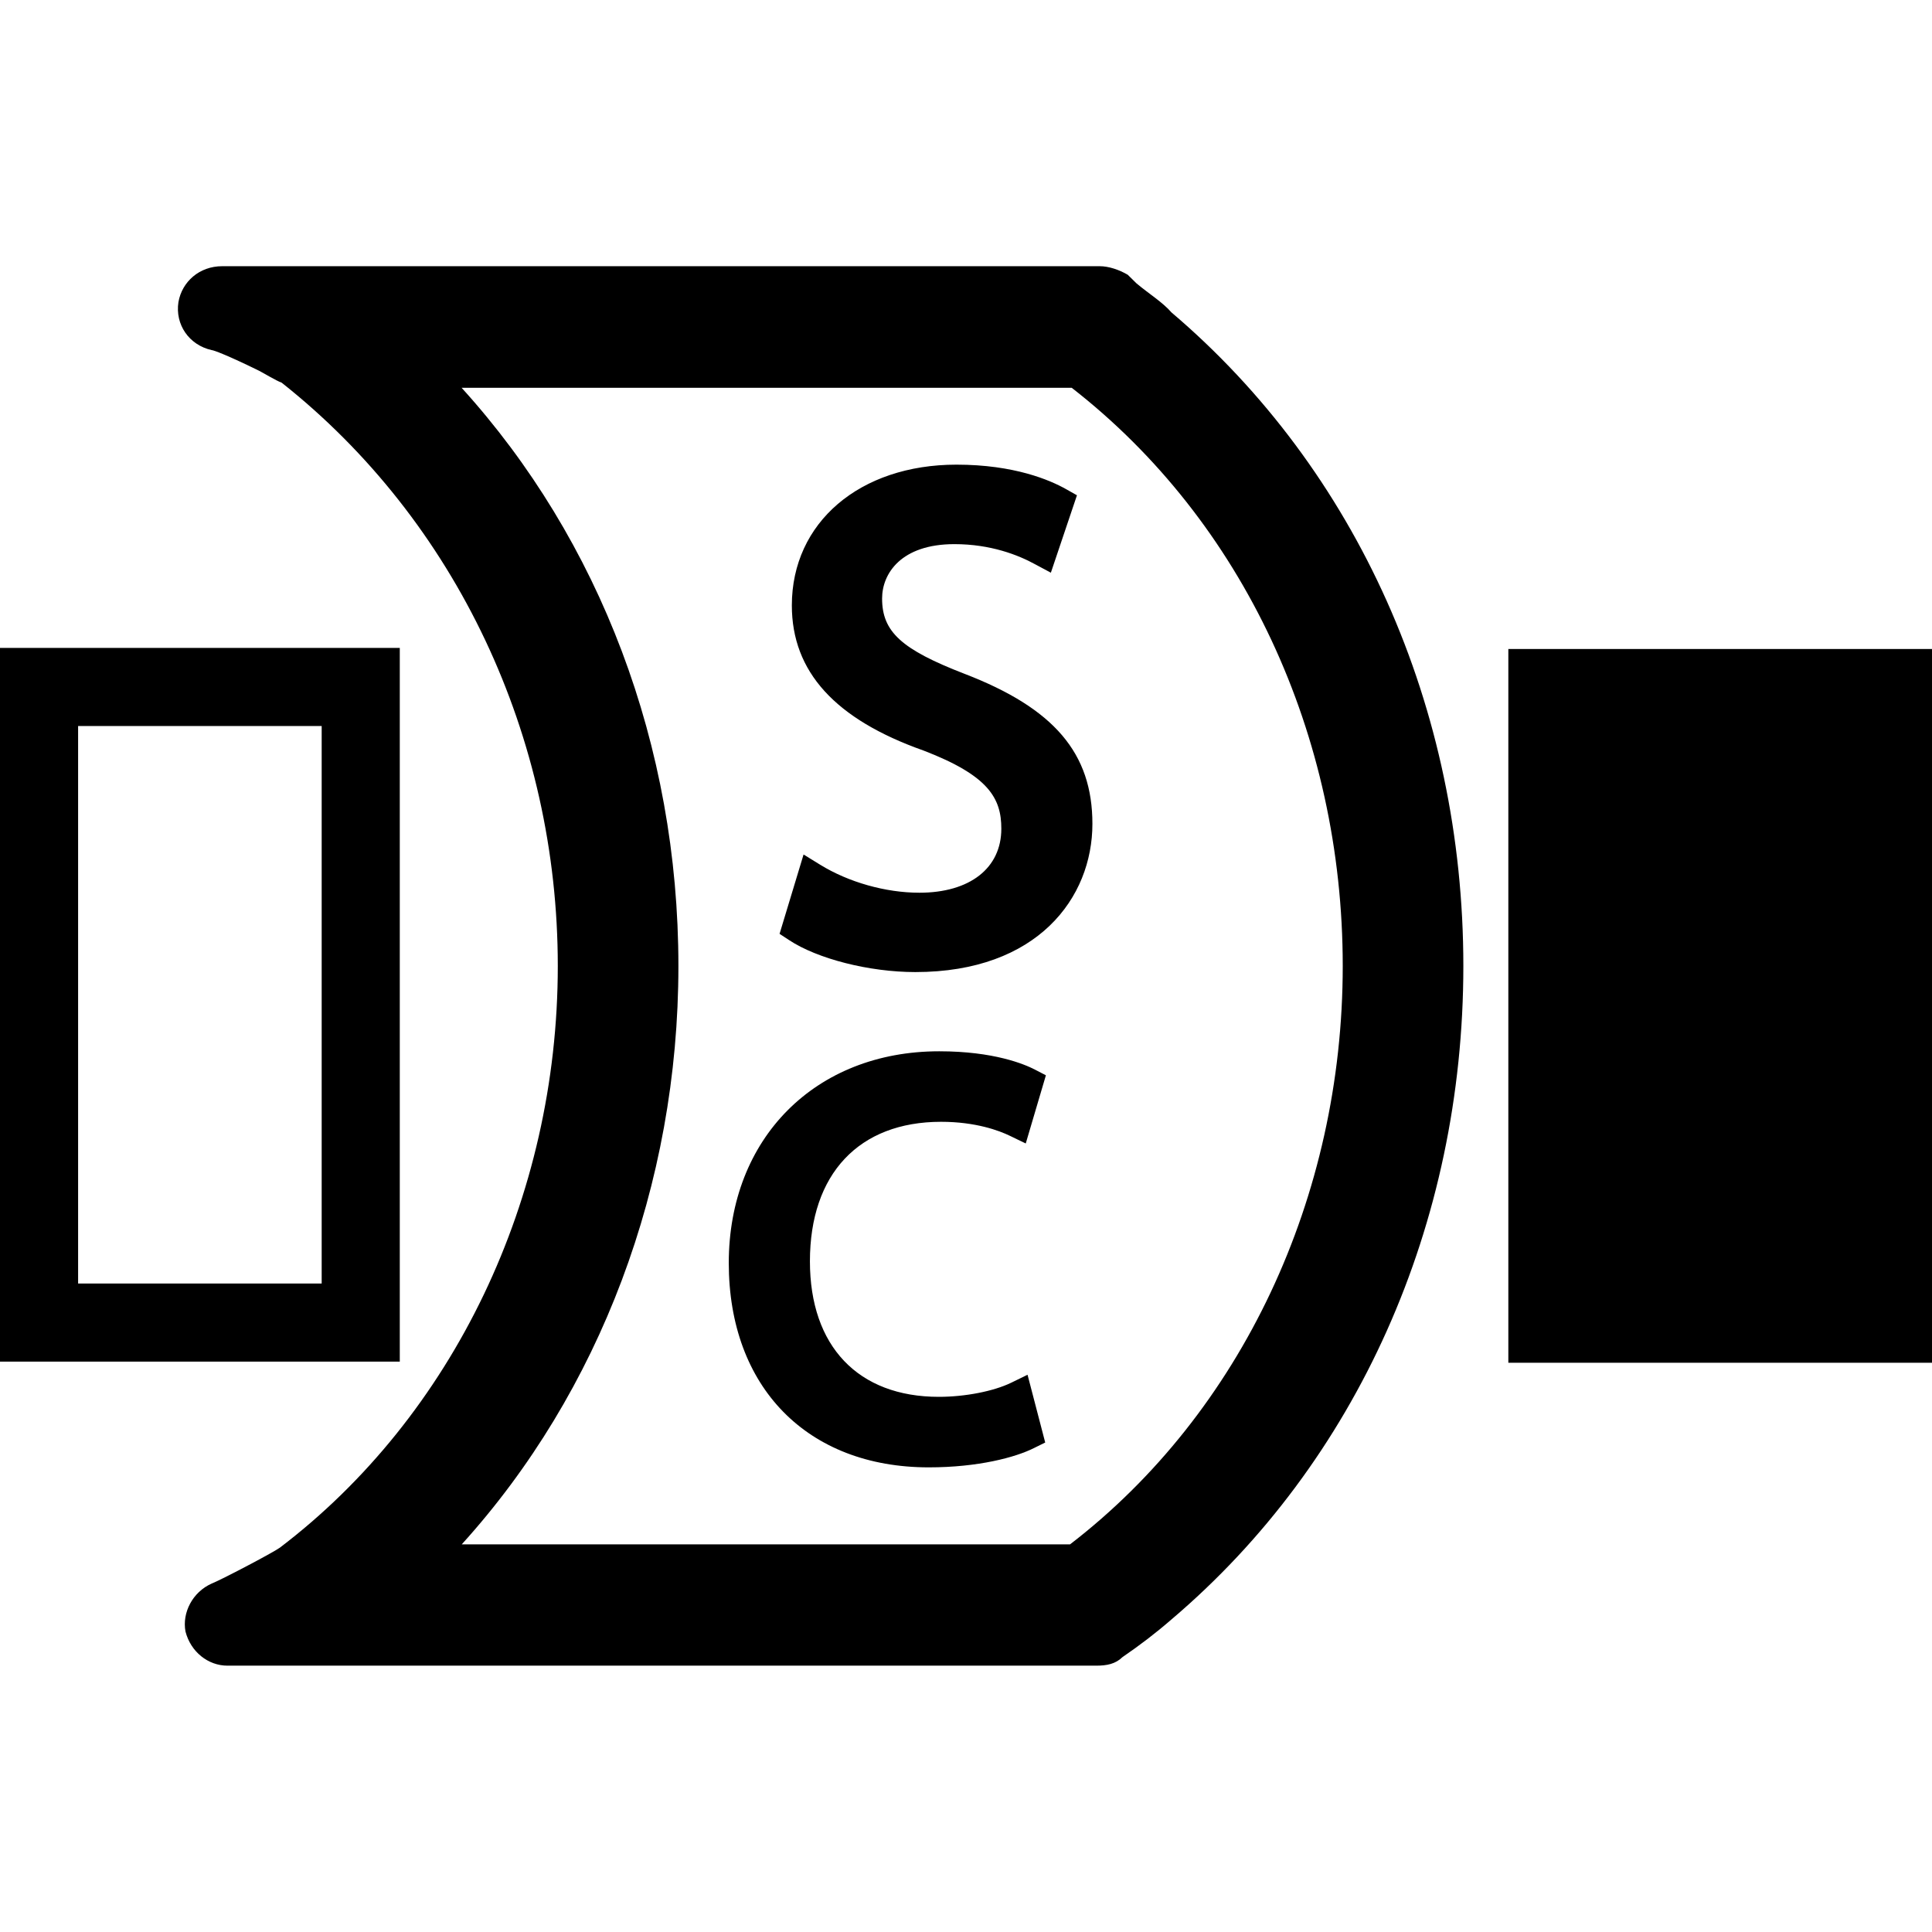 <?xml version="1.0" encoding="utf-8"?>

<!--
 ~   Copyright (c) 2017 WSO2 Inc. (http://wso2.com) All Rights Reserved.
 ~
 ~   Licensed under the Apache License, Version 2.0 (the "License");
 ~   you may not use this file except in compliance with the License.
 ~   You may obtain a copy of the License at
 ~
 ~        http://www.apache.org/licenses/LICENSE-2.0
 ~
 ~   Unless required by applicable law or agreed to in writing, software
 ~   distributed under the License is distributed on an "AS IS" BASIS,
 ~   WITHOUT WARRANTIES OR CONDITIONS OF ANY KIND, either express or implied.
 ~   See the License for the specific language governing permissions and
 ~   limitations under the License.
-->

<svg version="1.1" id="script-mediator" xmlns="http://www.w3.org/2000/svg" xmlns:xlink="http://www.w3.org/1999/xlink" x="0px"
	 y="0px" viewBox="0 0 14 14" style="enable-background:new 0 0 14 14;" xml:space="preserve">
<path d="M8.489,2.264C8.425,2.19,8.324,2.128,8.235,2.053L8.172,1.991
	C8.109,1.954,8.033,1.929,7.969,1.929H7.488H2.649H1.61
	c-0.165,0-0.291,0.112-0.317,0.26C1.268,2.351,1.369,2.5,1.534,2.537
	c0.013,0,0.114,0.037,0.342,0.149c0.025,0.012,0.127,0.074,0.165,0.087
	C3.308,3.776,4.042,5.339,4.042,7c0,1.686-0.76,3.261-2.014,4.215
	c-0.051,0.037-0.431,0.236-0.494,0.26c-0.139,0.062-0.215,0.211-0.19,0.347
	c0.038,0.149,0.165,0.248,0.304,0.248h0.355h0.671h5.27
	c0.076,0,0.139-0.012,0.19-0.062c0.127-0.087,0.241-0.174,0.355-0.273
	C9.832,10.595,10.604,8.872,10.604,7C10.604,5.128,9.832,3.405,8.489,2.264z
	 M7.754,11.191H3.346C4.346,10.087,4.916,8.587,4.916,7
	c0-1.599-0.57-3.087-1.571-4.19h4.421C9.008,3.776,9.73,5.326,9.73,7
	C9.73,8.674,8.996,10.236,7.754,11.191z M14.008,4.703v5.172h-3.078v-5.172H14.008z
	 M2.897,4.695H0v5.172h2.897V4.695z M2.331,9.301H0.566V5.261h1.765V9.301z
	 M7.916,5.97c0,0.535-0.397,1.074-1.283,1.074c-0.334,0-0.711-0.096-0.917-0.233
	L5.649,6.767l0.174-0.575l0.12,0.074C6.149,6.393,6.418,6.469,6.662,6.469
	c0.366,0,0.594-0.178,0.594-0.464c0-0.221-0.092-0.385-0.563-0.566
	c-0.642-0.227-0.955-0.572-0.955-1.052c0-0.6,0.491-1.02,1.193-1.02
	c0.419,0,0.678,0.112,0.795,0.178l0.078,0.044L7.615,4.15L7.501,4.089
	c-0.122-0.067-0.322-0.146-0.585-0.146c-0.386,0-0.524,0.213-0.524,0.394
	c0,0.241,0.14,0.369,0.598,0.546C7.639,5.133,7.916,5.458,7.916,5.97z
	 M5.869,9.14c0,0.615,0.349,0.982,0.934,0.982c0.19,0,0.396-0.04,0.524-0.102
	l0.119-0.058l0.128,0.491l-0.079,0.039c-0.136,0.069-0.408,0.141-0.765,0.141
	c-0.88,0-1.449-0.581-1.449-1.481c0-0.903,0.627-1.534,1.525-1.534
	c0.395,0,0.617,0.093,0.694,0.133l0.079,0.041l-0.146,0.494L7.319,8.231
	c-0.078-0.038-0.248-0.102-0.5-0.102C6.224,8.129,5.869,8.507,5.869,9.14z"/>
</svg>
